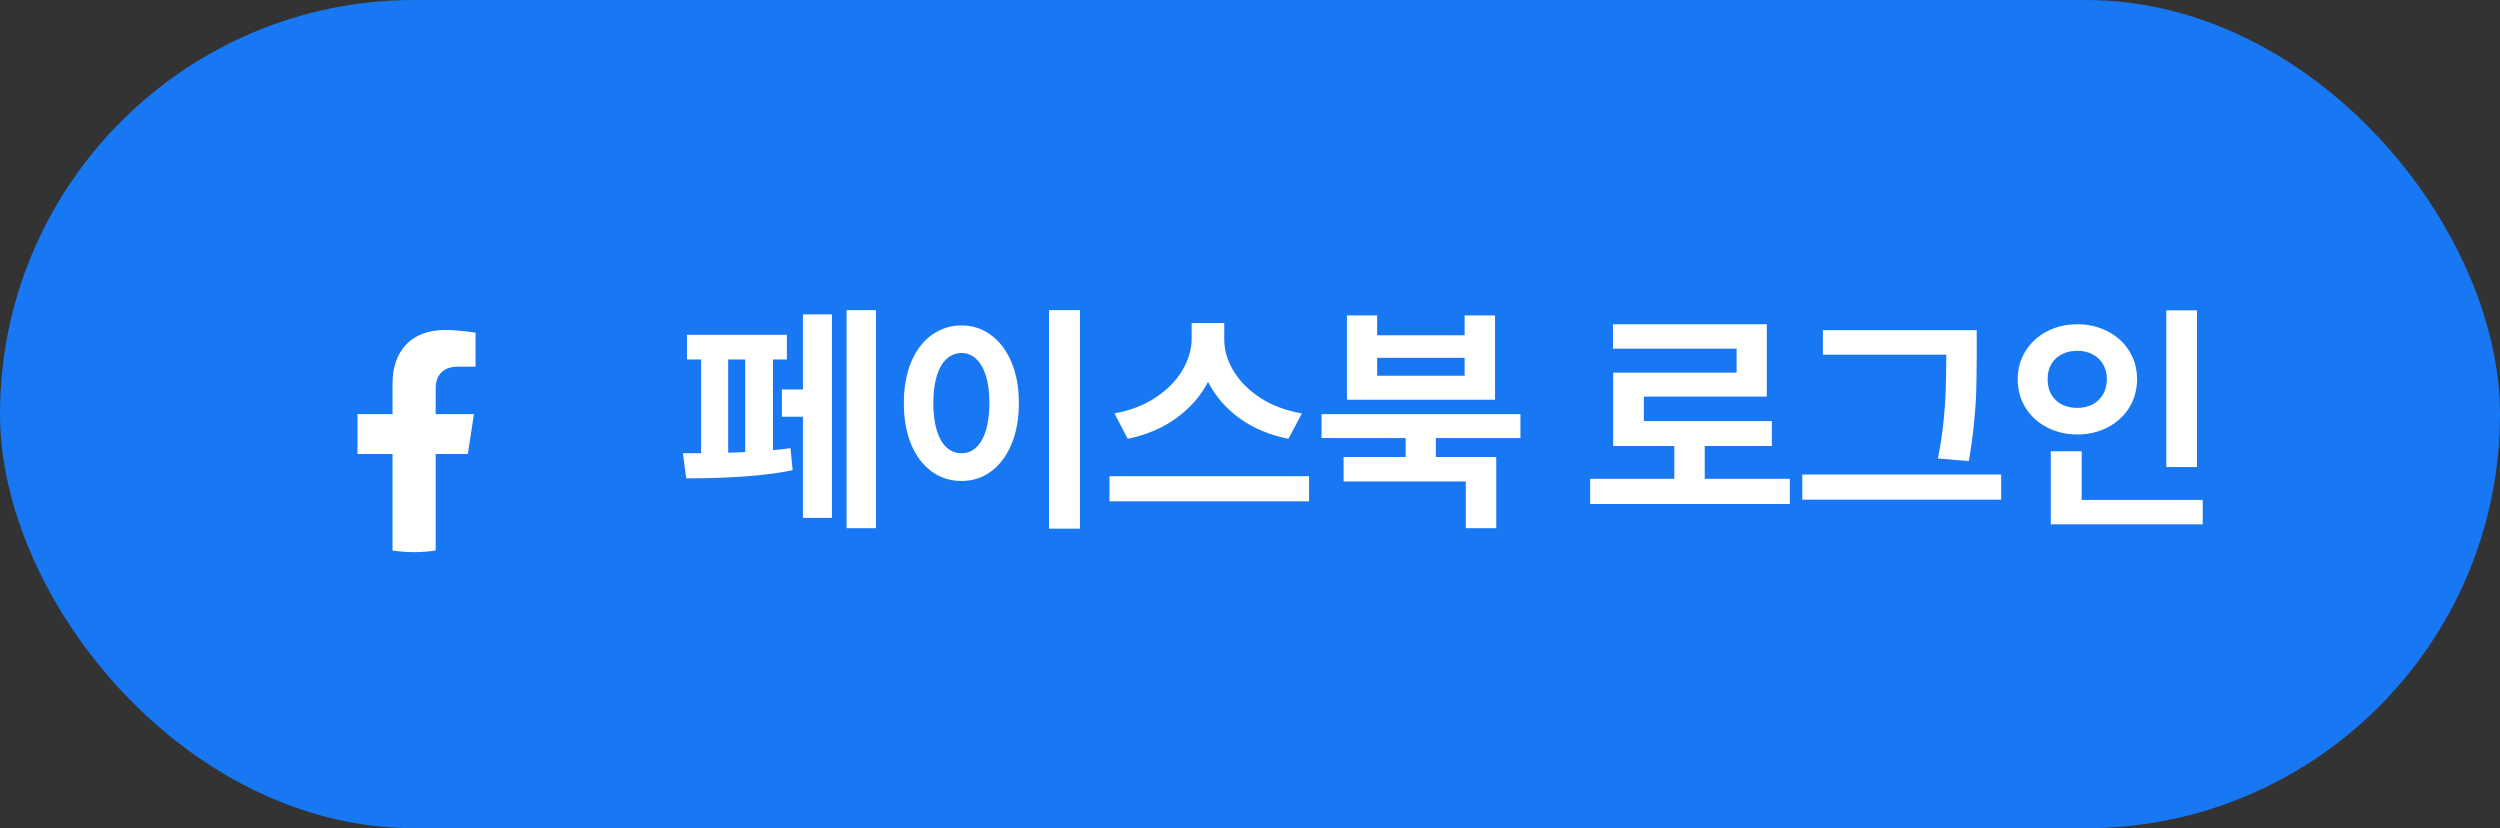 <svg width="163" height="54" viewBox="0 0 163 54" fill="none" xmlns="http://www.w3.org/2000/svg">
<rect x="0" y="0" width="163" height="54" fill="#333333" stroke="none"/>
<rect width="163" height="54" rx="27" fill="#1877F2"/>
<path d="M35.999 27C35.999 22.029 31.971 18 27 18C22.028 18 18 22.029 18 27C18 31.493 21.29 35.216 25.593 35.891V29.602H23.308V27H25.593V25.017C25.593 22.762 26.936 21.516 28.993 21.516C29.977 21.516 31.007 21.691 31.007 21.691V23.906H29.872C28.754 23.906 28.406 24.601 28.406 25.312V27H30.902L30.503 29.602H28.406V35.891C32.709 35.216 35.999 31.493 35.999 27Z" fill="#1877F2"/>
<path d="M30.503 29.602L30.902 27H28.406V25.312C28.406 24.601 28.754 23.906 29.872 23.906H31.007V21.691C31.007 21.691 29.977 21.516 28.993 21.516C26.936 21.516 25.593 22.762 25.593 25.017V27H23.308V29.602H25.593V35.891C26.052 35.963 26.521 36 27 36C27.478 36 27.947 35.963 28.406 35.891V29.602H30.503Z" fill="white"/>
<path d="M57.118 34.438H55.196V20.219H57.118V34.438ZM45.711 29.547V23.438H44.79V21.828H51.305V23.438H50.399V29.352C50.899 29.305 51.279 29.26 51.54 29.219L51.68 30.656C50.008 31.01 47.696 31.188 44.743 31.188L44.524 29.547H45.711ZM47.477 29.516C47.711 29.51 48.081 29.497 48.586 29.477V23.438H47.477V29.516ZM50.977 25.391H52.352V20.5H54.243V33.766H52.352V27.172H50.977V25.391ZM70.415 34.469H68.399V20.219H70.415V34.469ZM58.93 26.281C58.93 25.266 59.089 24.375 59.407 23.609C59.73 22.844 60.175 22.255 60.743 21.844C61.316 21.427 61.967 21.219 62.696 21.219C63.409 21.219 64.047 21.427 64.61 21.844C65.178 22.255 65.623 22.844 65.946 23.609C66.269 24.375 66.43 25.266 66.43 26.281C66.43 27.302 66.269 28.198 65.946 28.969C65.623 29.734 65.178 30.326 64.61 30.742C64.047 31.154 63.409 31.359 62.696 31.359C61.967 31.359 61.316 31.154 60.743 30.742C60.175 30.326 59.73 29.734 59.407 28.969C59.089 28.198 58.93 27.302 58.93 26.281ZM60.852 26.281C60.852 26.974 60.928 27.568 61.079 28.062C61.23 28.552 61.443 28.924 61.719 29.18C62.001 29.43 62.326 29.552 62.696 29.547C63.055 29.552 63.37 29.43 63.641 29.18C63.917 28.924 64.131 28.552 64.282 28.062C64.433 27.568 64.508 26.974 64.508 26.281C64.508 25.588 64.433 24.997 64.282 24.508C64.131 24.018 63.917 23.648 63.641 23.398C63.37 23.143 63.055 23.016 62.696 23.016C62.326 23.016 62.001 23.143 61.719 23.398C61.443 23.648 61.23 24.018 61.079 24.508C60.928 24.997 60.852 25.588 60.852 26.281ZM79.821 22.094C79.816 22.802 80.016 23.497 80.422 24.18C80.829 24.857 81.415 25.445 82.18 25.945C82.946 26.44 83.847 26.776 84.883 26.953L84.008 28.609C82.79 28.37 81.727 27.924 80.821 27.273C79.92 26.617 79.235 25.826 78.766 24.898C78.287 25.82 77.594 26.609 76.688 27.266C75.787 27.917 74.732 28.365 73.524 28.609L72.665 26.953C73.68 26.771 74.568 26.43 75.329 25.93C76.089 25.43 76.672 24.841 77.079 24.164C77.485 23.482 77.691 22.792 77.696 22.094V21.062H79.821V22.094ZM72.336 31.047H85.352V32.688H72.336V31.047ZM99.133 28.562H93.618V29.797H97.555V34.438H95.571V31.391H87.602V29.797H91.649V28.562H86.165V27H99.133V28.562ZM87.821 20.562H89.79V21.859H95.493V20.562H97.477V26.062H87.821V20.562ZM95.493 24.5V23.328H89.79V24.5H95.493ZM116.696 32.859H103.68V31.219H109.165V29.078H105.18V24.297H113.227V22.734H105.165V21.141H115.196V25.859H107.18V27.453H115.524V29.078H111.149V31.219H116.696V32.859ZM128.883 23.234C128.878 24.125 128.868 24.87 128.852 25.469C128.836 26.062 128.79 26.747 128.711 27.523C128.639 28.299 128.524 29.146 128.368 30.062L126.352 29.891C126.519 29.042 126.641 28.24 126.719 27.484C126.797 26.724 126.844 26.044 126.86 25.445C126.881 24.846 126.894 24.109 126.899 23.234V23.125H118.852V21.531H128.883V23.234ZM117.508 30.938H130.477V32.578H117.508V30.938ZM143.243 30.453H141.243V20.234H143.243V30.453ZM131.555 24.719C131.555 24.037 131.727 23.422 132.071 22.875C132.415 22.328 132.881 21.904 133.469 21.602C134.063 21.294 134.722 21.141 135.446 21.141C136.165 21.141 136.821 21.294 137.415 21.602C138.008 21.904 138.477 22.328 138.821 22.875C139.165 23.422 139.336 24.037 139.336 24.719C139.336 25.412 139.165 26.034 138.821 26.586C138.477 27.133 138.008 27.56 137.415 27.867C136.821 28.174 136.165 28.328 135.446 28.328C134.722 28.328 134.063 28.174 133.469 27.867C132.875 27.56 132.407 27.133 132.063 26.586C131.724 26.034 131.555 25.412 131.555 24.719ZM133.508 24.719C133.503 25.104 133.584 25.44 133.75 25.727C133.917 26.008 134.146 26.224 134.438 26.375C134.735 26.521 135.071 26.594 135.446 26.594C135.81 26.594 136.136 26.521 136.422 26.375C136.714 26.224 136.943 26.008 137.11 25.727C137.282 25.44 137.368 25.104 137.368 24.719C137.368 24.344 137.282 24.016 137.11 23.734C136.943 23.453 136.714 23.24 136.422 23.094C136.131 22.943 135.805 22.87 135.446 22.875C135.071 22.87 134.735 22.943 134.438 23.094C134.146 23.24 133.917 23.453 133.75 23.734C133.584 24.016 133.503 24.344 133.508 24.719ZM133.711 29.422H135.727V32.594H143.618V34.188H133.711V29.422Z" fill="white"/>
</svg>
